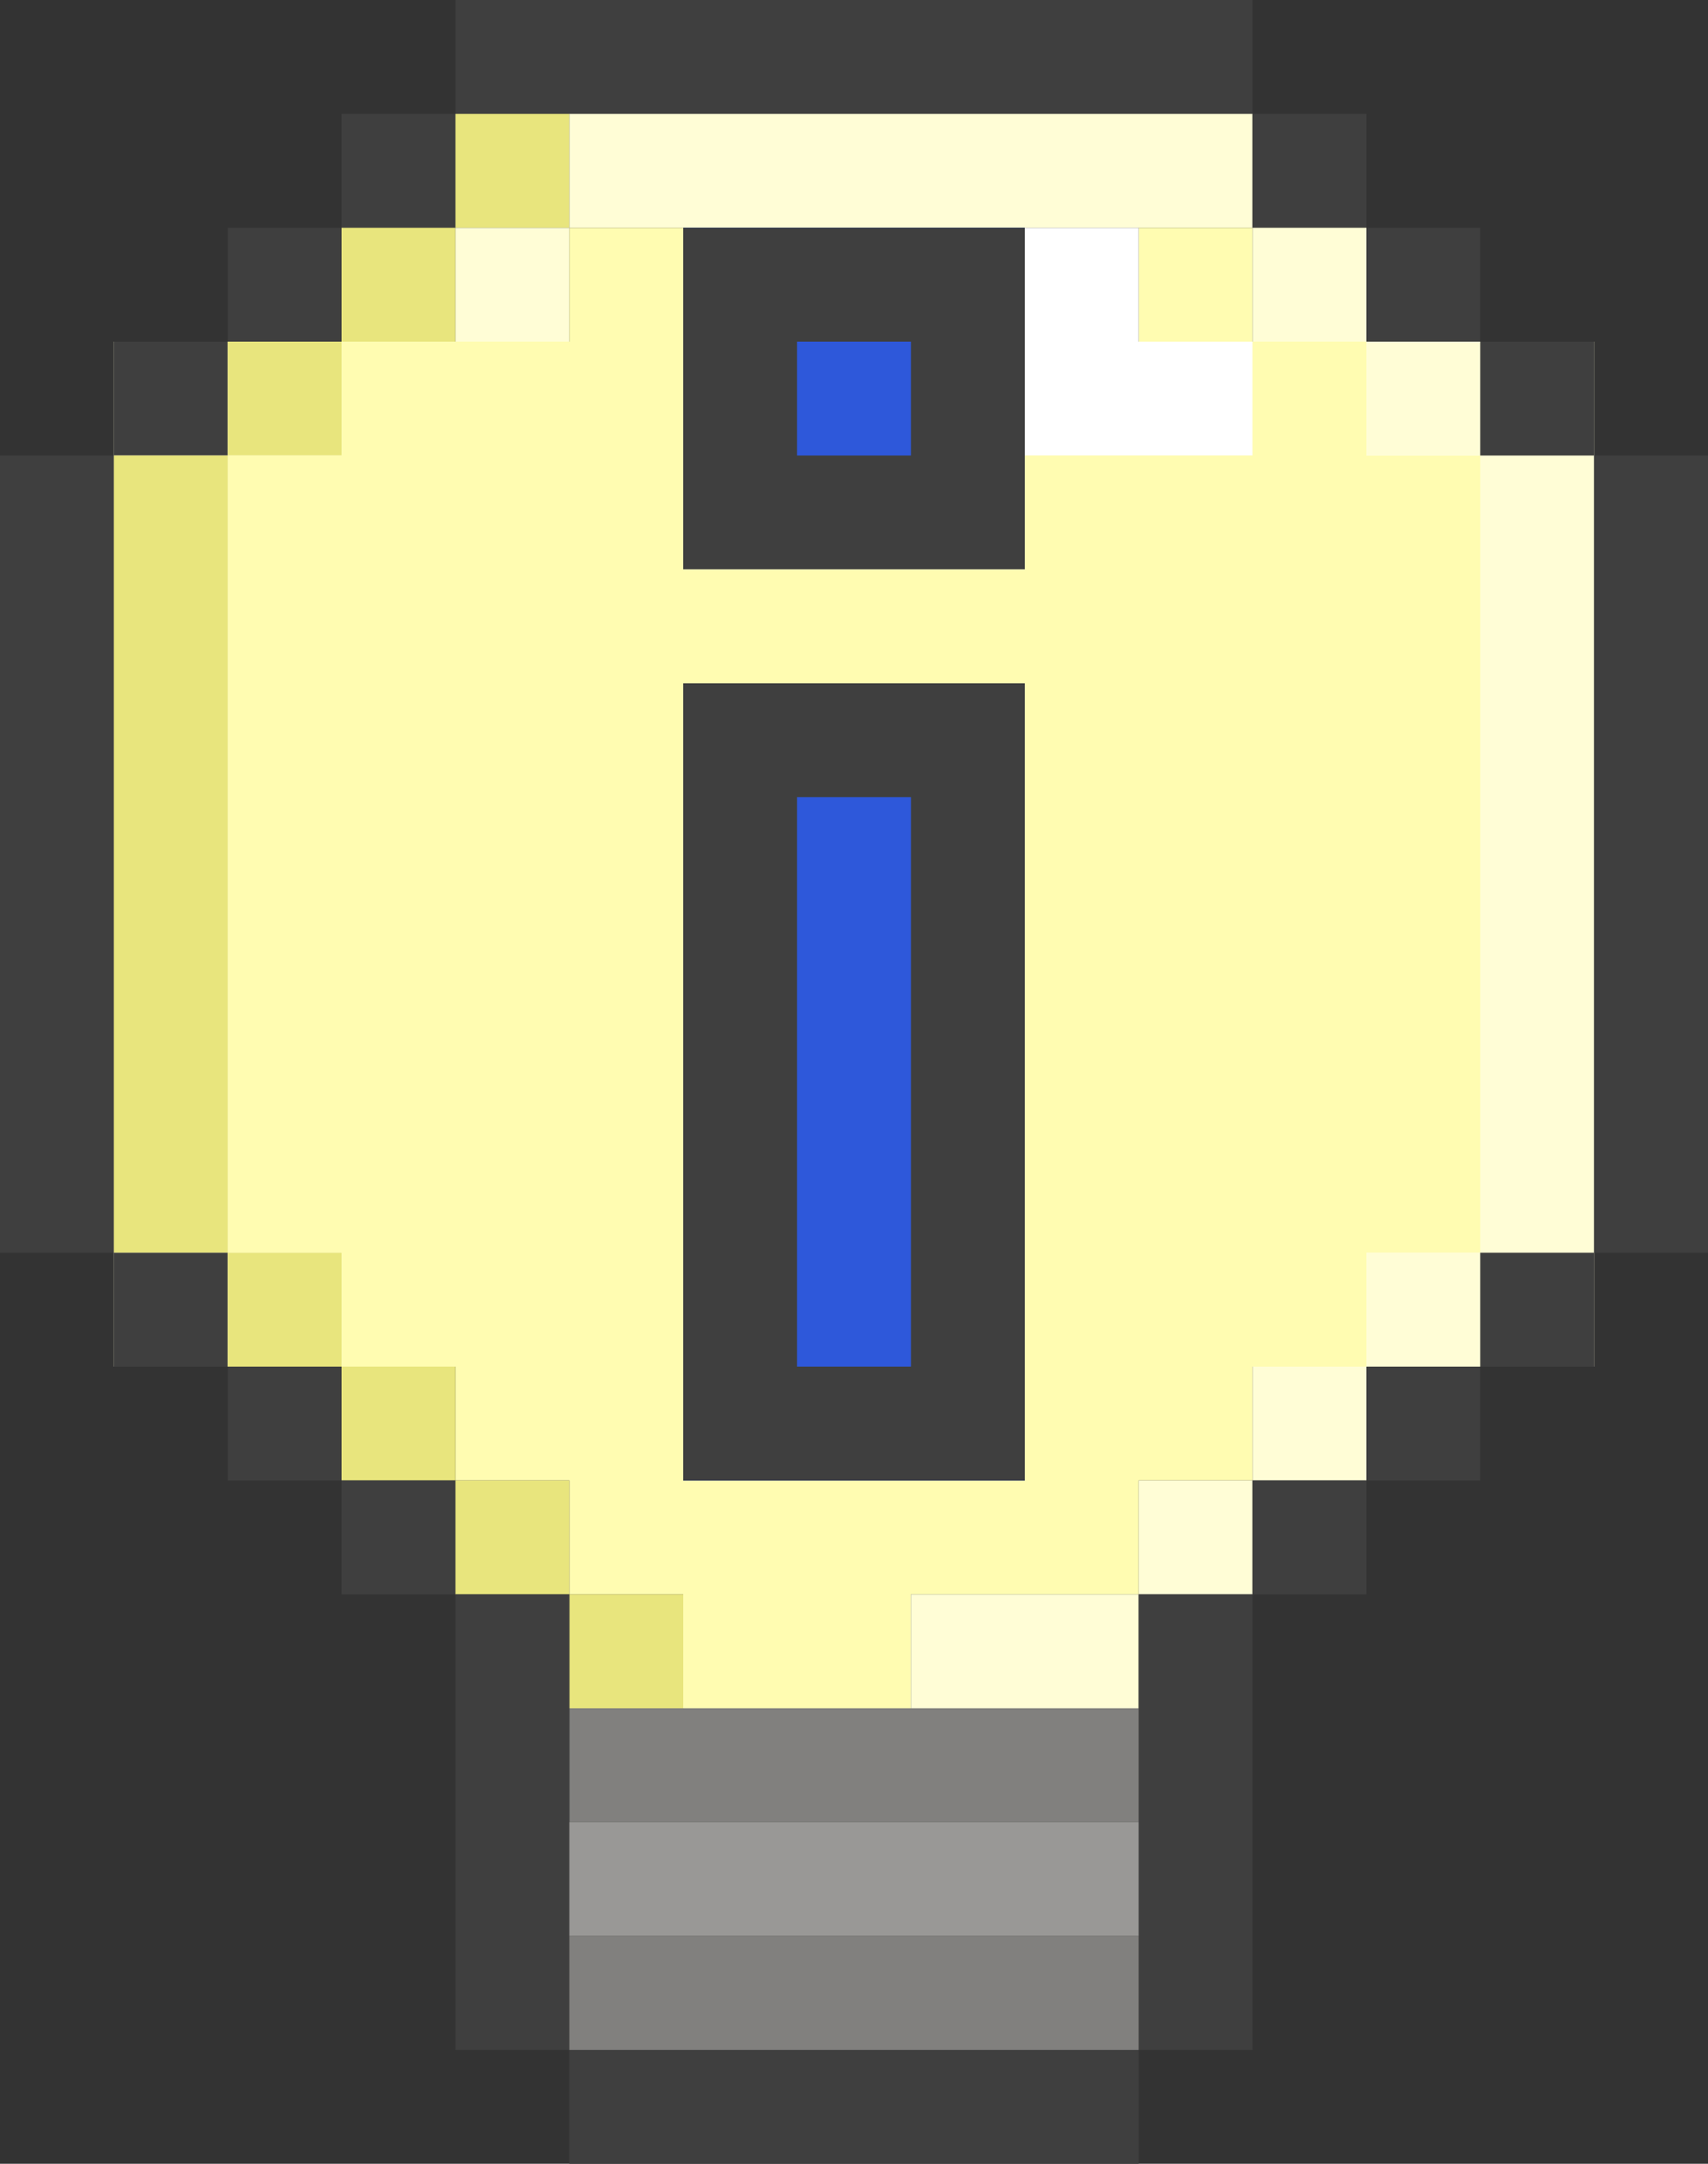 <?xml version="1.0" encoding="utf-8"?>
<!-- Generator: Adobe Illustrator 23.1.1, SVG Export Plug-In . SVG Version: 6.00 Build 0)  -->
<svg version="1.1" id="Layer_1" xmlns="http://www.w3.org/2000/svg" xmlns:xlink="http://www.w3.org/1999/xlink" x="0px" y="0px"
	 viewBox="0 0 15 19" style="enable-background:new 0 0 15 19;" xml:space="preserve">
<rect x="0" y="0" width="15" height="19" fill="#333333" stroke="none"/>
<style type="text/css">
	.st0{fill:#3F3F3F;}
	.st1{fill:#FFFDD6;}
	.st2{fill:#E8E57D;}
	.st3{fill:#FFFCB1;}
	.st4{fill:#2E58DA;}
	.st5{fill:#FFFFFF;}
	.st6{fill:#81807E;}
	.st7{fill:#999896;}
</style>
<path class="st0" d="M6,1h1h1h1h1h1V0h-1H9H8H7H6H5H4v1h1H6z"/>
<path class="st1" d="M14,9.4V8.1V6.9V5.6V4.3V3H1v1.3v1.3v1.3v1.3v1.3v1.3V12h13v-1.3V9.4z"/>
<path class="st0" d="M4,1H3v1h1V1z"/>
<path class="st2" d="M5,1H4v1h1V1z"/>
<path class="st1" d="M9,1H8H7H6H5v1h1h1h1h1h1h1V1h-1H9z"/>
<path class="st0" d="M12,1h-1v1h1V1z"/>
<path class="st0" d="M3,2H2v1h1V2z"/>
<path class="st2" d="M4,2H3v1h1V2z"/>
<path class="st1" d="M5,2H4v1h1V2z"/>
<path class="st3" d="M11,2h-1v1h1V2z"/>
<path class="st1" d="M12,2h-1v1h1V2z"/>
<path class="st0" d="M13,2h-1v1h1V2z"/>
<path class="st0" d="M2,3H1v1h1V3z"/>
<path class="st2" d="M3,3H2v1h1V3z"/>
<path class="st4" d="M9,2H6v3h3V2z"/>
<path class="st0" d="M6,4v1h1h1h1V4V3V2H8H7H6v1V4z M8,3v1H7V3H8z"/>
<path class="st5" d="M9,4h1h1V3h-1V2H9v1V4z"/>
<path class="st3" d="M12,3h-1v1h-1H9v1H8H7H6V4V3V2H5v1H4H3v1H2v1v1v1v1v1v1v1h1v1h1v1h1v1h1v1h1h1v-1h1h1v-1h1v-1h1v-1h1v-1V9V8V7
	V6V5V4h-1V3z M8,13H7H6v-1v-1v-1V9V8V7V6h1h1h1v1v1v1v1v1v1v1H8z"/>
<path class="st1" d="M13,3h-1v1h1V3z"/>
<path class="st0" d="M14,3h-1v1h1V3z"/>
<path class="st0" d="M14,4v1v1v1v1v1v1v1h1v-1V9V8V7V6V5V4H14z"/>
<path class="st0" d="M1,9V8V7V6V5V4H0v1v1v1v1v1v1v1h1v-1V9z"/>
<path class="st2" d="M2,10V9V8V7V6V5V4H1v1v1v1v1v1v1v1h1V10z"/>
<path class="st4" d="M9,10.2V8.8V7.4V6H6v1.4v1.4v1.4v1.4V13h3v-1.4V10.2z"/>
<path class="st0" d="M2,11H1v1h1V11z"/>
<path class="st2" d="M3,11H2v1h1V11z"/>
<path class="st0" d="M9,11v-1V9V8V7V6H8H7H6v1v1v1v1v1v1v1h1h1h1v-1V11z M7,12v-1v-1V9V8V7h1v1v1v1v1v1H7z"/>
<path class="st1" d="M13,11h-1v1h1V11z"/>
<path class="st0" d="M14,11h-1v1h1V11z"/>
<path class="st0" d="M3,12H2v1h1V12z"/>
<path class="st2" d="M4,12H3v1h1V12z"/>
<path class="st1" d="M12,12h-1v1h1V12z"/>
<path class="st0" d="M13,12h-1v1h1V12z"/>
<path class="st0" d="M4,13H3v1h1V13z"/>
<path class="st2" d="M5,13H4v1h1V13z"/>
<path class="st1" d="M11,13h-1v1h1V13z"/>
<path class="st0" d="M12,13h-1v1h1V13z"/>
<path class="st2" d="M6,14H5v1h1V14z"/>
<path class="st1" d="M8,14v1h1h1v-1H9H8z"/>
<path class="st0" d="M10,15v1v1v1h1v-1v-1v-1v-1h-1V15z"/>
<path class="st6" d="M8,15H7H6H5v1h1h1h1h1h1v-1H9H8z"/>
<path class="st0" d="M5,16v-1v-1H4v1v1v1v1h1v-1V16z"/>
<path class="st7" d="M8,16H7H6H5v1h1h1h1h1h1v-1H9H8z"/>
<path class="st6" d="M9,17H8H7H6H5v1h1h1h1h1h1v-1H9z"/>
<path class="st0" d="M8,18H7H6H5v1h1h1h1h1h1v-1H9H8z"/>
</svg>
